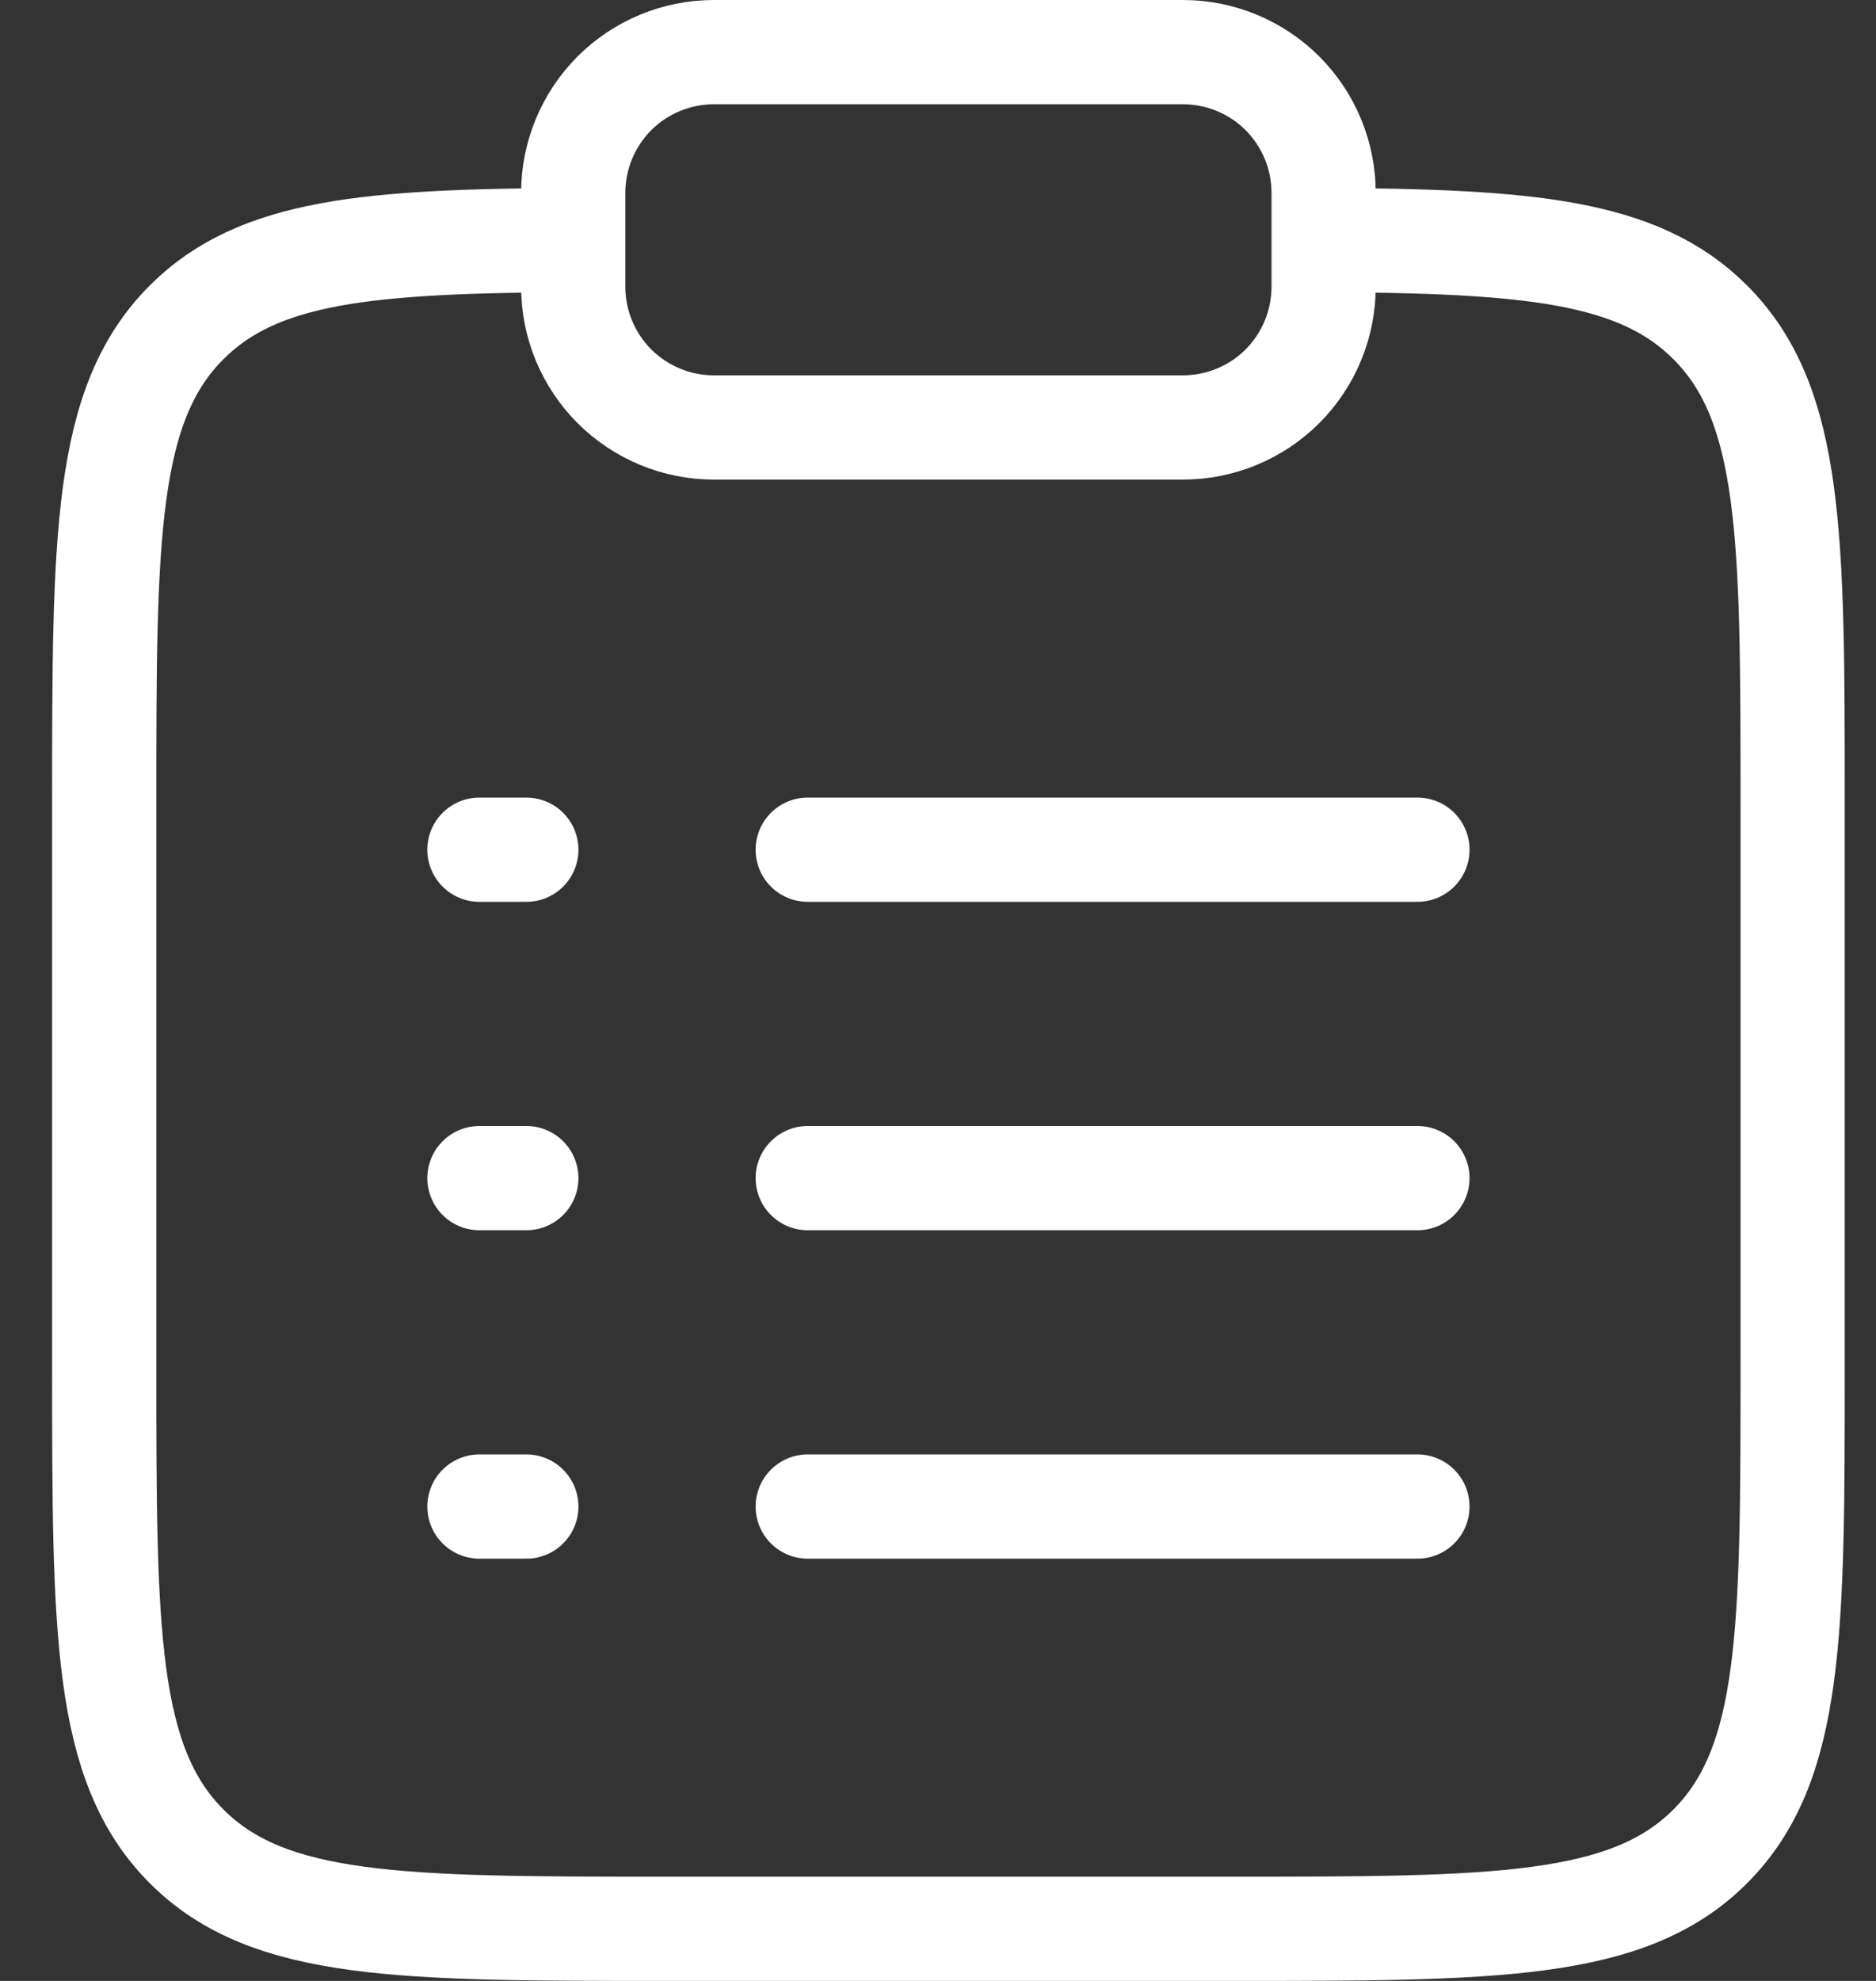 <svg width="18" height="19" viewBox="0 0 18 19" fill="none" xmlns="http://www.w3.org/2000/svg">
<rect x="0" y="0" width="18" height="19" fill="#333333" stroke="none"/>
<path d="M12.7 2.302C14.658 2.313 15.718 2.4 16.409 3.091C17.2 3.882 17.2 5.155 17.2 7.7V13.1C17.2 15.646 17.2 16.919 16.409 17.71C15.619 18.5 14.345 18.5 11.8 18.5H6.4C3.855 18.5 2.581 18.5 1.791 17.71C1 16.918 1 15.646 1 13.1V7.7C1 5.155 1 3.882 1.791 3.091C2.482 2.4 3.542 2.313 5.5 2.302" stroke="white"/>
<path d="M7.75 11.3H13.6M4.6 11.3H5.05M4.6 8.15H5.05M4.6 14.45H5.05M7.75 8.15H13.6M7.75 14.45H13.6" stroke="white" stroke-linecap="round"/>
<path d="M5.5 1.85C5.5 1.492 5.642 1.149 5.895 0.895C6.149 0.642 6.492 0.5 6.85 0.5H11.35C11.708 0.5 12.051 0.642 12.305 0.895C12.558 1.149 12.7 1.492 12.7 1.85V2.75C12.7 3.108 12.558 3.451 12.305 3.705C12.051 3.958 11.708 4.1 11.35 4.1H6.85C6.492 4.1 6.149 3.958 5.895 3.705C5.642 3.451 5.5 3.108 5.5 2.75V1.85Z" stroke="white"/>
</svg>
